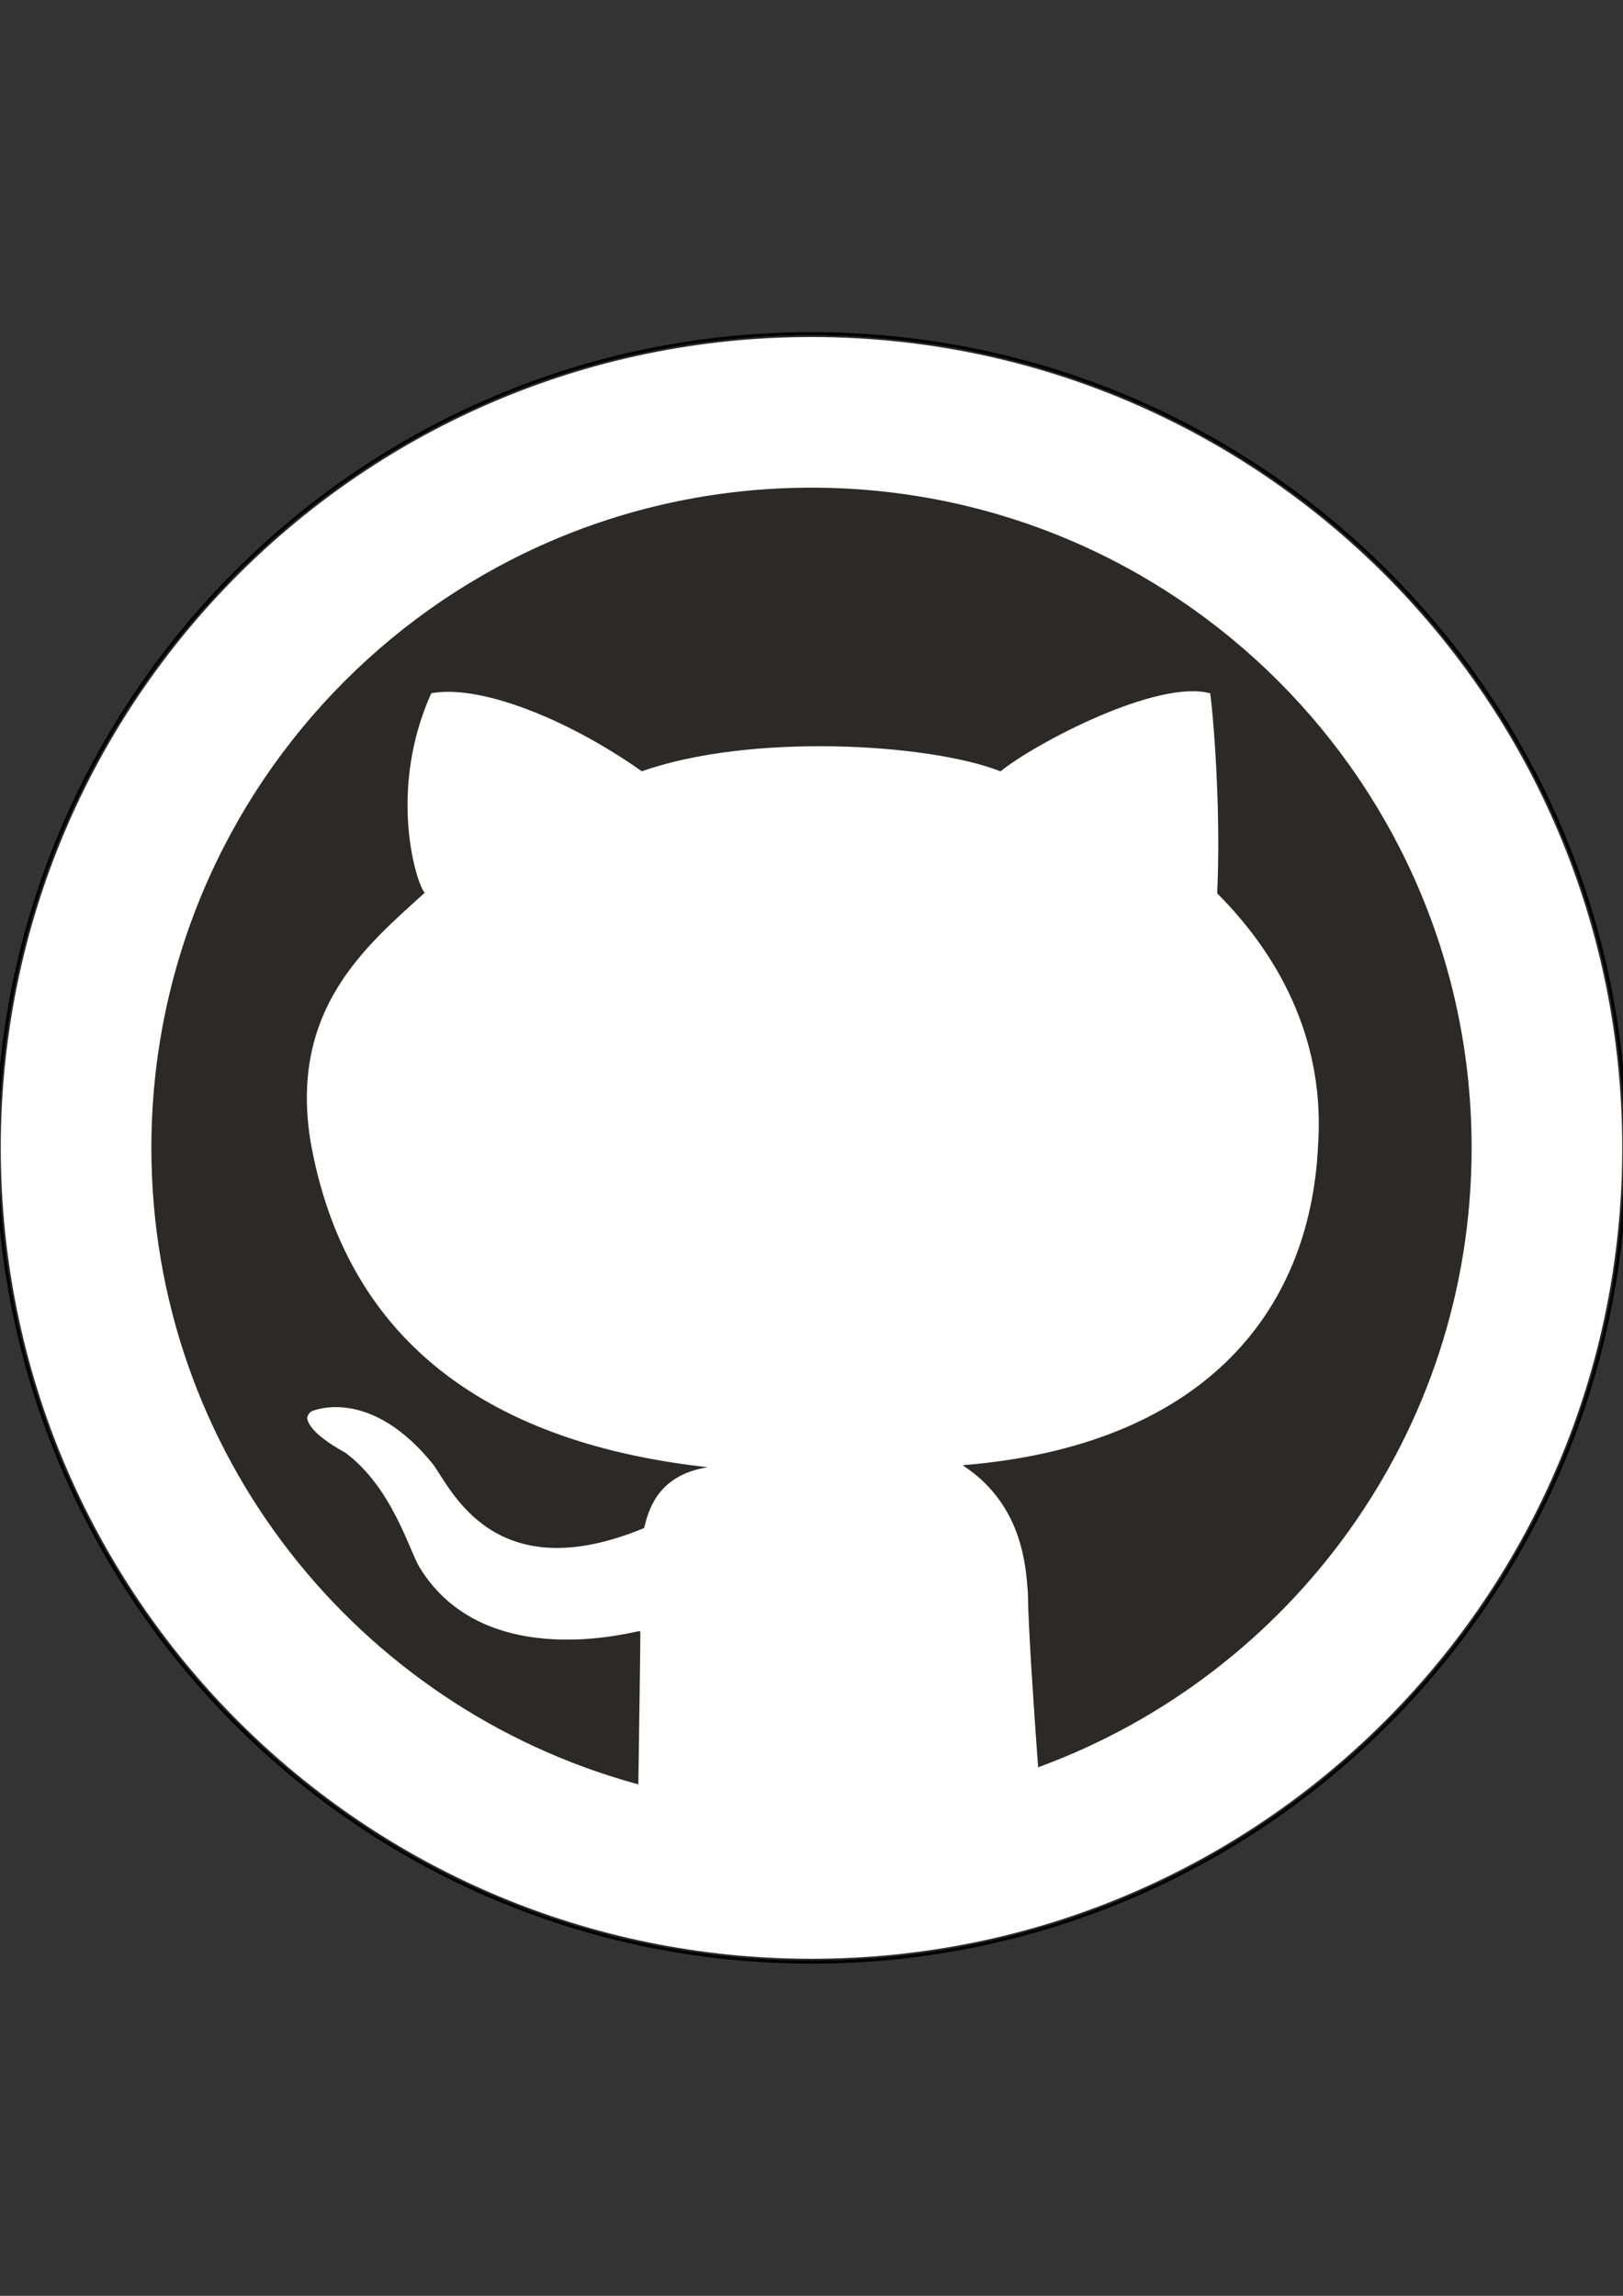 <?xml version="1.0" encoding="UTF-8"?>
<!DOCTYPE svg PUBLIC "-//W3C//DTD SVG 1.1//EN" "http://www.w3.org/Graphics/SVG/1.1/DTD/svg11.dtd">
<!-- Creator: CorelDRAW 2020 (64-Bit) -->
<svg xmlns="http://www.w3.org/2000/svg" xml:space="preserve" width="210mm" height="297mm" version="1.1" style="shape-rendering:geometricPrecision; text-rendering:geometricPrecision; image-rendering:optimizeQuality; fill-rule:evenodd; clip-rule:evenodd"
viewBox="0 0 21000 29700"
 xmlns:xlink="http://www.w3.org/1999/xlink"
 xmlns:xodm="http://www.corel.com/coreldraw/odm/2003">
 <rect x="0" y="0" width="21000" height="29700" fill="#333333" stroke="none"/>
 <defs>
  <style type="text/css">
   <![CDATA[
    .str0 {stroke:black;stroke-width:105.83;stroke-miterlimit:22.926}
    .str1 {stroke:#2B2A29;stroke-width:20;stroke-miterlimit:22.926}
    .fil3 {fill:none}
    .fil2 {fill:#2B2A29}
    .fil1 {fill:#7688A1}
    .fil4 {fill:white}
    .fil0 {fill:#2B2A29;fill-rule:nonzero}
   ]]>
  </style>
 </defs>
 <g id="Слой_x0020_1">
  <g id="_1979549383792">
   <path class="fil0 str0" d="M10500 4350c-5798.64,0 -10500,4701.36 -10500,10500 0,5799.29 4701.36,10500 10500,10500 5798.64,0 10500,-4700.71 10500,-10500 -0.07,-5798.64 -4701.43,-10500 -10500,-10500zm2941.24 18498.99c-60.41,-821.63 -127.95,-1839.48 -131.92,-2251.6 -26.24,-316.31 -60.41,-1120.86 -824.23,-1634.69 3032.5,-253.96 4475.58,-1930.02 4579.31,-4144.85 86.65,-1261.28 -414.78,-2370.39 -1305.26,-3265.48 45.27,-957.44 -28.91,-2092.14 -90.54,-2590.83 -683.8,-196.87 -2278.48,645.09 -2724.12,1005.38 -939.78,-364.9 -3239.89,-492.85 -4637.7,0 -990.96,-696.92 -2119.03,-1127.42 -2733.92,-1007.33 -567.67,1258.04 -202.78,2447.16 -91.91,2588.89 -731.09,668.09 -1750.89,1490.37 -1473.94,3213 444.26,2525.88 2221.39,3888.3 5082.62,4221.63 -610.28,124.71 -713.36,580.15 -764.54,777.66 -1921.52,792.73 -2470.74,-489.53 -2713.59,-823.58 -806.49,-998.17 -1530.38,-708.75 -1575,-693.03 -43.32,15.71 -76.12,78.72 -71.51,108.92 40.66,215.25 479.73,433.81 501.36,451.47 595.21,443.62 815.72,1244.92 951.53,1473.29 853.78,1403.72 2838.3,821.63 2857.33,833.45 1.3,122.69 -13.77,1155.68 -25.59,1959.58 -3618.48,-988.37 -6280.89,-4289.32 -6280.89,-8220.87 0,-4711.88 3819.39,-8531.2 8531.2,-8531.2 4711.81,0 8531.27,3819.32 8531.27,8531.2 0,3676.95 -2329.67,6799.99 -5589.96,7998.99z"/>
  </g>
  <g id="_1979549385136">
  </g>
  <g id="_1979549385616">
  </g>
  <g id="_1979549384320">
  </g>
  <g id="_1979549382208">
  </g>
  <g id="_1979549380384">
  </g>
  <g id="_1979549379760">
  </g>
  <g id="_1979549382544">
  </g>
  <g id="_1979549376880">
  </g>
  <g id="_1979549379136">
  </g>
  <g id="_1979549375776">
  </g>
  <g id="_1979549375200">
  </g>
  <g id="_1979549374288">
  </g>
  <g id="_1979549374240">
  </g>
  <g id="_1979549405536">
  </g>
  <g id="_1979549406112">
  </g>
  <path class="fil1 str1" d="M8306.78 9966.92c-990.96,-696.92 -2119.03,-1127.42 -2733.92,-1007.33 -567.67,1258.04 -202.78,2447.16 -91.91,2588.89 -731.09,668.09 -1750.89,1490.37 -1473.94,3213 444.26,2525.88 2221.39,3888.3 5082.62,4221.63 -610.28,124.71 -713.36,580.15 -764.54,777.66 -1921.52,792.73 -2470.74,-489.53 -2713.59,-823.58 -806.49,-998.17 -1530.38,-708.75 -1575,-693.03 -43.32,15.71 -76.12,78.72 -71.51,108.92 40.66,215.25 479.73,433.81 501.36,451.47 595.21,443.62 815.72,1244.92 951.53,1473.29 853.78,1403.72 2838.3,821.63 2857.33,833.45 1.3,122.69 -13.77,1155.68 -25.59,1959.58 -3618.48,-988.37 -6280.89,-4289.32 -6280.89,-8220.87 0,-4711.88 3819.39,-8531.2 8531.2,-8531.2 4711.81,0 8531.27,3819.32 8531.27,8531.2 0,3676.95 -2329.67,6799.99 -5589.96,7998.99 -60.41,-821.63 -127.95,-1839.48 -131.92,-2251.6 -26.24,-316.31 -60.41,-1120.86 -824.23,-1634.69 3032.5,-253.96 4475.58,-1930.02 4579.31,-4144.85 86.65,-1261.28 -414.78,-2370.39 -1305.26,-3265.48 45.27,-957.44 -28.91,-2092.14 -90.54,-2590.83 -683.8,-196.87 -2278.48,645.09 -2724.12,1005.38 -939.78,-364.9 -3239.89,-492.85 -4637.7,0zm2193.22 -5616.92c-5798.64,0 -10500,4701.36 -10500,10500 0,5799.29 4701.36,10500 10500,10500 5798.64,0 10500,-4700.71 10500,-10500 -0.07,-5798.64 -4701.43,-10500 -10500,-10500z"/>
  <path class="fil2 str1" d="M5572.86 8959.59c614.89,-120.09 1742.96,310.41 2733.92,1007.33 1397.81,-492.85 3697.92,-364.9 4637.7,0 445.64,-360.29 2040.32,-1202.25 2724.12,-1005.38 61.63,498.69 135.81,1633.39 90.54,2590.83 890.48,895.09 1391.91,2004.2 1305.26,3265.48 -103.73,2214.83 -1546.81,3890.89 -4579.31,4144.85 763.82,513.83 797.99,1318.38 824.23,1634.69 3.97,412.12 71.51,1429.97 131.92,2251.6 3260.29,-1199 5589.96,-4322.04 5589.96,-7998.99 0,-4711.88 -3819.46,-8531.2 -8531.27,-8531.2 -4711.81,0 -8531.2,3819.32 -8531.2,8531.2 0,3931.55 2662.41,7232.5 6280.89,8220.87 11.82,-803.9 26.89,-1836.89 25.59,-1959.58 -19.03,-11.82 -2003.55,570.27 -2857.33,-833.45 -135.81,-228.37 -356.32,-1029.67 -951.53,-1473.29 -21.63,-17.66 -460.7,-236.22 -501.36,-451.47 -4.61,-30.2 28.19,-93.21 71.51,-108.92 44.62,-15.72 768.51,-305.14 1575,693.03 242.85,334.05 792.07,1616.31 2713.59,823.58 51.18,-197.51 154.26,-652.95 764.54,-777.66 -2861.23,-333.33 -4638.36,-1695.75 -5082.62,-4221.63 -276.95,-1722.63 742.85,-2544.91 1473.94,-3213 -110.87,-141.73 -475.76,-1330.85 91.91,-2588.89z"/>
  <path class="fil3 str1" d="M1968.73 14850c0,-4711.88 3819.39,-8531.2 8531.2,-8531.2 4711.81,0 8531.27,3819.32 8531.27,8531.2 0,3676.95 -2329.67,6799.99 -5589.96,7998.99 -60.41,-821.63 -127.95,-1839.48 -131.92,-2251.6 -26.24,-316.31 -60.41,-1120.86 -824.23,-1634.69 3032.5,-253.96 4475.58,-1930.02 4579.31,-4144.85 86.65,-1261.28 -414.78,-2370.39 -1305.26,-3265.48 45.27,-957.44 -28.91,-2092.14 -90.54,-2590.83 -683.8,-196.87 -2278.48,645.09 -2724.12,1005.38 -939.78,-364.9 -3239.89,-492.85 -4637.7,0 -990.96,-696.92 -2119.03,-1127.42 -2733.92,-1007.33 -567.67,1258.04 -202.78,2447.16 -91.91,2588.89 -731.09,668.09 -1750.89,1490.37 -1473.94,3213 444.26,2525.88 2221.39,3888.3 5082.62,4221.63 -610.28,124.71 -713.36,580.15 -764.54,777.66 -1921.52,792.73 -2470.74,-489.53 -2713.59,-823.58 -806.49,-998.17 -1530.38,-708.75 -1575,-693.03 -43.32,15.71 -76.12,78.72 -71.51,108.92 40.66,215.25 479.73,433.81 501.36,451.47 595.21,443.62 815.72,1244.92 951.53,1473.29 853.78,1403.72 2838.3,821.63 2857.33,833.45 1.3,122.69 -13.77,1155.68 -25.59,1959.58 -3618.48,-988.37 -6280.89,-4289.32 -6280.89,-8220.87zm8531.27 -10500c-5798.64,0 -10500,4701.36 -10500,10500 0,5799.29 4701.36,10500 10500,10500 5798.64,0 10500,-4700.71 10500,-10500 -0.07,-5798.64 -4701.43,-10500 -10500,-10500z"/>
  <path class="fil3 str1" d="M5572.86 8959.59c-567.67,1258.04 -202.78,2447.16 -91.91,2588.89 -731.09,668.09 -1750.89,1490.37 -1473.94,3213 444.26,2525.88 2221.39,3888.3 5082.62,4221.63 -610.28,124.71 -713.36,580.15 -764.54,777.66 -1921.52,792.73 -2470.74,-489.53 -2713.59,-823.58 -806.49,-998.17 -1530.38,-708.75 -1575,-693.03 -43.32,15.71 -76.12,78.72 -71.51,108.92 40.66,215.25 479.73,433.81 501.36,451.47 595.21,443.62 815.72,1244.92 951.53,1473.29 853.78,1403.72 2838.3,821.63 2857.33,833.45 1.3,122.69 -13.77,1155.68 -25.59,1959.58 -3618.48,-988.37 -6280.89,-4289.32 -6280.89,-8220.87 0,-4711.88 3819.39,-8531.2 8531.2,-8531.2 4711.81,0 8531.27,3819.32 8531.27,8531.2 0,3676.95 -2329.67,6799.99 -5589.96,7998.99 -60.41,-821.63 -127.95,-1839.48 -131.92,-2251.6 -26.24,-316.31 -60.41,-1120.86 -824.23,-1634.69 3032.5,-253.96 4475.58,-1930.02 4579.31,-4144.85 86.65,-1261.28 -414.78,-2370.39 -1305.26,-3265.48 45.27,-957.44 -28.91,-2092.14 -90.54,-2590.83 -683.8,-196.87 -2278.48,645.09 -2724.12,1005.38 -939.78,-364.9 -3239.89,-492.85 -4637.7,0 -990.96,-696.92 -2119.03,-1127.42 -2733.92,-1007.33zm4927.14 -4609.59c-5798.64,0 -10500,4701.36 -10500,10500 0,5799.29 4701.36,10500 10500,10500 5798.64,0 10500,-4700.71 10500,-10500 -0.07,-5798.64 -4701.43,-10500 -10500,-10500z"/>
  <path class="fil1 str1" d="M1968.73 14850c0,-4711.88 3819.39,-8531.2 8531.2,-8531.2 4711.81,0 8531.27,3819.32 8531.27,8531.2 0,3676.95 -2329.67,6799.99 -5589.96,7998.99 -60.41,-821.63 -127.95,-1839.48 -131.92,-2251.6 -26.24,-316.31 -60.41,-1120.86 -824.23,-1634.69 3032.5,-253.96 4475.58,-1930.02 4579.31,-4144.85 86.65,-1261.28 -414.78,-2370.39 -1305.26,-3265.48 45.27,-957.44 -28.91,-2092.14 -90.54,-2590.83 -683.8,-196.87 -2278.48,645.09 -2724.12,1005.38 -939.78,-364.9 -3239.89,-492.85 -4637.7,0 -990.96,-696.92 -2119.03,-1127.42 -2733.92,-1007.33 -567.67,1258.04 -202.78,2447.16 -91.91,2588.89 -731.09,668.09 -1750.89,1490.37 -1473.94,3213 444.26,2525.88 2221.39,3888.3 5082.62,4221.63 -610.28,124.71 -713.36,580.15 -764.54,777.66 -1921.52,792.73 -2470.74,-489.53 -2713.59,-823.58 -806.49,-998.17 -1530.38,-708.75 -1575,-693.03 -43.32,15.71 -76.12,78.72 -71.51,108.92 40.66,215.25 479.73,433.81 501.36,451.47 595.21,443.62 815.72,1244.92 951.53,1473.29 853.78,1403.72 2838.3,821.63 2857.33,833.45 1.3,122.69 -13.77,1155.68 -25.59,1959.58 -3618.48,-988.37 -6280.89,-4289.32 -6280.89,-8220.87zm8531.27 -10500c-5798.64,0 -10500,4701.36 -10500,10500 0,5799.29 4701.36,10500 10500,10500 5798.64,0 10500,-4700.71 10500,-10500 -0.07,-5798.64 -4701.43,-10500 -10500,-10500z"/>
  <path class="fil1 str1" d="M1968.73 14850c0,-4711.88 3819.39,-8531.2 8531.2,-8531.2 4711.81,0 8531.27,3819.32 8531.27,8531.2 0,3676.95 -2329.67,6799.99 -5589.96,7998.99 -60.41,-821.63 -127.95,-1839.48 -131.92,-2251.6 -26.24,-316.31 -60.41,-1120.86 -824.23,-1634.69 3032.5,-253.96 4475.58,-1930.02 4579.31,-4144.85 86.65,-1261.28 -414.78,-2370.39 -1305.26,-3265.48 45.27,-957.44 -28.91,-2092.14 -90.54,-2590.83 -683.8,-196.87 -2278.48,645.09 -2724.12,1005.38 -939.78,-364.9 -3239.89,-492.85 -4637.7,0 -990.96,-696.92 -2119.03,-1127.42 -2733.92,-1007.33 -567.67,1258.04 -202.78,2447.16 -91.91,2588.89 -731.09,668.09 -1750.89,1490.37 -1473.94,3213 444.26,2525.88 2221.39,3888.3 5082.62,4221.63 -610.28,124.71 -713.36,580.15 -764.54,777.66 -1921.52,792.73 -2470.74,-489.53 -2713.59,-823.58 -806.49,-998.17 -1530.38,-708.75 -1575,-693.03 -43.32,15.71 -76.12,78.72 -71.51,108.92 40.66,215.25 479.73,433.81 501.36,451.47 595.21,443.62 815.72,1244.92 951.53,1473.29 853.78,1403.72 2838.3,821.63 2857.33,833.45 1.3,122.69 -13.77,1155.68 -25.59,1959.58 -3618.48,-988.37 -6280.89,-4289.32 -6280.89,-8220.87zm8531.27 -10500c-5798.64,0 -10500,4701.36 -10500,10500 0,5799.29 4701.36,10500 10500,10500 5798.64,0 10500,-4700.71 10500,-10500 -0.07,-5798.64 -4701.43,-10500 -10500,-10500z"/>
  <path class="fil3 str1" d="M1968.73 14850c0,-4711.88 3819.39,-8531.2 8531.2,-8531.2 4711.81,0 8531.27,3819.32 8531.27,8531.2 0,3676.95 -2329.67,6799.99 -5589.96,7998.99 -60.41,-821.63 -127.95,-1839.48 -131.92,-2251.6 -26.24,-316.31 -60.41,-1120.86 -824.23,-1634.69 3032.5,-253.96 4475.58,-1930.02 4579.31,-4144.85 86.65,-1261.28 -414.78,-2370.39 -1305.26,-3265.48 45.27,-957.44 -28.91,-2092.14 -90.54,-2590.83 -683.8,-196.87 -2278.48,645.09 -2724.12,1005.38 -939.78,-364.9 -3239.89,-492.85 -4637.7,0 -990.96,-696.92 -2119.03,-1127.42 -2733.92,-1007.33 -567.67,1258.04 -202.78,2447.16 -91.91,2588.89 -731.09,668.09 -1750.89,1490.37 -1473.94,3213 444.26,2525.88 2221.39,3888.3 5082.62,4221.63 -610.28,124.71 -713.36,580.15 -764.54,777.66 -1921.52,792.73 -2470.74,-489.53 -2713.59,-823.58 -806.49,-998.17 -1530.38,-708.75 -1575,-693.03 -43.32,15.71 -76.12,78.72 -71.51,108.92 40.66,215.25 479.73,433.81 501.36,451.47 595.21,443.62 815.72,1244.92 951.53,1473.29 853.78,1403.72 2838.3,821.63 2857.33,833.45 1.3,122.69 -13.77,1155.68 -25.59,1959.58 -3618.48,-988.37 -6280.89,-4289.32 -6280.89,-8220.87zm8531.27 -10500c-5798.64,0 -10500,4701.36 -10500,10500 0,5799.29 4701.36,10500 10500,10500 5798.64,0 10500,-4700.71 10500,-10500 -0.07,-5798.64 -4701.43,-10500 -10500,-10500z"/>
  <path class="fil1 str1" d="M1968.73 14850c0,-4711.88 3819.39,-8531.2 8531.2,-8531.2 4711.81,0 8531.27,3819.32 8531.27,8531.2 0,3676.95 -2329.67,6799.99 -5589.96,7998.99 -60.41,-821.63 -127.95,-1839.48 -131.92,-2251.6 -26.24,-316.31 -60.41,-1120.86 -824.23,-1634.69 3032.5,-253.96 4475.58,-1930.02 4579.31,-4144.85 86.65,-1261.28 -414.78,-2370.39 -1305.26,-3265.48 45.27,-957.44 -28.91,-2092.14 -90.54,-2590.83 -683.8,-196.87 -2278.48,645.09 -2724.12,1005.38 -939.78,-364.9 -3239.89,-492.85 -4637.7,0 -990.96,-696.92 -2119.03,-1127.42 -2733.92,-1007.33 -567.67,1258.04 -202.78,2447.16 -91.91,2588.89 -731.09,668.09 -1750.89,1490.37 -1473.94,3213 444.26,2525.88 2221.39,3888.3 5082.62,4221.63 -610.28,124.71 -713.36,580.15 -764.54,777.66 -1921.52,792.73 -2470.74,-489.53 -2713.59,-823.58 -806.49,-998.17 -1530.38,-708.75 -1575,-693.03 -43.32,15.71 -76.12,78.72 -71.51,108.92 40.66,215.25 479.73,433.81 501.36,451.47 595.21,443.62 815.72,1244.92 951.53,1473.29 853.78,1403.72 2838.3,821.63 2857.33,833.45 1.3,122.69 -13.77,1155.68 -25.59,1959.58 -3618.48,-988.37 -6280.89,-4289.32 -6280.89,-8220.87zm8531.27 -10500c-5798.64,0 -10500,4701.36 -10500,10500 0,5799.29 4701.36,10500 10500,10500 5798.64,0 10500,-4700.71 10500,-10500 -0.07,-5798.64 -4701.43,-10500 -10500,-10500z"/>
  <path class="fil1 str1" d="M1968.73 14850c0,-4711.88 3819.39,-8531.2 8531.2,-8531.2 4711.81,0 8531.27,3819.32 8531.27,8531.2 0,3676.95 -2329.67,6799.99 -5589.96,7998.99 -60.41,-821.63 -127.95,-1839.48 -131.92,-2251.6 -26.24,-316.31 -60.41,-1120.86 -824.23,-1634.69 3032.5,-253.96 4475.58,-1930.02 4579.31,-4144.85 86.65,-1261.28 -414.78,-2370.39 -1305.26,-3265.48 45.27,-957.44 -28.91,-2092.14 -90.54,-2590.83 -683.8,-196.87 -2278.48,645.09 -2724.12,1005.38 -939.78,-364.9 -3239.89,-492.85 -4637.7,0 -990.96,-696.92 -2119.03,-1127.42 -2733.92,-1007.33 -567.67,1258.04 -202.78,2447.16 -91.91,2588.89 -731.09,668.09 -1750.89,1490.37 -1473.94,3213 444.26,2525.88 2221.39,3888.3 5082.62,4221.63 -610.28,124.71 -713.36,580.15 -764.54,777.66 -1921.52,792.73 -2470.74,-489.53 -2713.59,-823.58 -806.49,-998.17 -1530.38,-708.75 -1575,-693.03 -43.32,15.71 -76.12,78.72 -71.51,108.92 40.66,215.25 479.73,433.81 501.36,451.47 595.21,443.62 815.72,1244.92 951.53,1473.29 853.78,1403.72 2838.3,821.63 2857.33,833.45 1.3,122.69 -13.77,1155.68 -25.59,1959.58 -3618.48,-988.37 -6280.89,-4289.32 -6280.89,-8220.87zm8531.27 -10500c-5798.64,0 -10500,4701.36 -10500,10500 0,5799.29 4701.36,10500 10500,10500 5798.64,0 10500,-4700.71 10500,-10500 -0.07,-5798.64 -4701.43,-10500 -10500,-10500z"/>
  <path class="fil1 str1" d="M1968.73 14850c0,-4711.88 3819.39,-8531.2 8531.2,-8531.2 4711.81,0 8531.27,3819.32 8531.27,8531.2 0,3676.95 -2329.67,6799.99 -5589.96,7998.99 -60.41,-821.63 -127.95,-1839.48 -131.92,-2251.6 -26.24,-316.31 -60.41,-1120.86 -824.23,-1634.69 3032.5,-253.96 4475.58,-1930.02 4579.31,-4144.85 86.65,-1261.28 -414.78,-2370.39 -1305.26,-3265.48 45.27,-957.44 -28.91,-2092.14 -90.54,-2590.83 -683.8,-196.87 -2278.48,645.09 -2724.12,1005.38 -939.78,-364.9 -3239.89,-492.85 -4637.7,0 -990.96,-696.92 -2119.03,-1127.42 -2733.92,-1007.33 -567.67,1258.04 -202.78,2447.16 -91.91,2588.89 -731.09,668.09 -1750.89,1490.37 -1473.94,3213 444.26,2525.88 2221.39,3888.3 5082.62,4221.63 -610.28,124.71 -713.36,580.15 -764.54,777.66 -1921.52,792.73 -2470.74,-489.53 -2713.59,-823.58 -806.49,-998.17 -1530.38,-708.75 -1575,-693.03 -43.32,15.71 -76.12,78.72 -71.51,108.92 40.66,215.25 479.73,433.81 501.36,451.47 595.21,443.62 815.72,1244.92 951.53,1473.29 853.78,1403.72 2838.3,821.63 2857.33,833.45 1.3,122.69 -13.77,1155.68 -25.59,1959.58 -3618.48,-988.37 -6280.89,-4289.32 -6280.89,-8220.87zm8531.27 -10500c-5798.64,0 -10500,4701.36 -10500,10500 0,5799.29 4701.36,10500 10500,10500 5798.64,0 10500,-4700.71 10500,-10500 -0.07,-5798.64 -4701.43,-10500 -10500,-10500z"/>
  <path class="fil3 str1" d="M1968.73 14850c0,-4711.88 3819.39,-8531.2 8531.2,-8531.2 4711.81,0 8531.27,3819.32 8531.27,8531.2 0,3676.95 -2329.67,6799.99 -5589.96,7998.99 -60.41,-821.63 -127.95,-1839.48 -131.92,-2251.6 -26.24,-316.31 -60.41,-1120.86 -824.23,-1634.69 3032.5,-253.96 4475.58,-1930.02 4579.31,-4144.85 86.65,-1261.28 -414.78,-2370.39 -1305.26,-3265.48 45.27,-957.44 -28.91,-2092.14 -90.54,-2590.83 -683.8,-196.87 -2278.48,645.09 -2724.12,1005.38 -939.78,-364.9 -3239.89,-492.85 -4637.7,0 -990.96,-696.92 -2119.03,-1127.42 -2733.92,-1007.33 -567.67,1258.04 -202.78,2447.16 -91.91,2588.89 -731.09,668.09 -1750.89,1490.37 -1473.94,3213 444.26,2525.88 2221.39,3888.3 5082.62,4221.63 -610.28,124.71 -713.36,580.15 -764.54,777.66 -1921.52,792.73 -2470.74,-489.53 -2713.59,-823.58 -806.49,-998.17 -1530.38,-708.75 -1575,-693.03 -43.32,15.71 -76.12,78.72 -71.51,108.92 40.66,215.25 479.73,433.81 501.36,451.47 595.21,443.62 815.72,1244.92 951.53,1473.29 853.78,1403.72 2838.3,821.63 2857.33,833.45 1.3,122.69 -13.77,1155.68 -25.59,1959.58 -3618.48,-988.37 -6280.89,-4289.32 -6280.89,-8220.87zm8531.27 -10500c-5798.64,0 -10500,4701.36 -10500,10500 0,5799.29 4701.36,10500 10500,10500 5798.64,0 10500,-4700.71 10500,-10500 -0.07,-5798.64 -4701.43,-10500 -10500,-10500z"/>
  <path class="fil1 str1" d="M5572.86 8959.59c-567.67,1258.04 -202.78,2447.16 -91.91,2588.89 -731.09,668.09 -1750.89,1490.37 -1473.94,3213 444.26,2525.88 2221.39,3888.3 5082.62,4221.63 -610.28,124.71 -713.36,580.15 -764.54,777.66 -1921.52,792.73 -2470.74,-489.53 -2713.59,-823.58 -806.49,-998.17 -1530.38,-708.75 -1575,-693.03 -43.32,15.71 -76.12,78.72 -71.51,108.92 40.66,215.25 479.73,433.81 501.36,451.47 595.21,443.62 815.72,1244.92 951.53,1473.29 853.78,1403.72 2838.3,821.63 2857.33,833.45 1.3,122.69 -13.77,1155.68 -25.59,1959.58 -3618.48,-988.37 -6280.89,-4289.32 -6280.89,-8220.87 0,-4711.88 3819.39,-8531.2 8531.2,-8531.2 4711.81,0 8531.27,3819.32 8531.27,8531.2 0,3676.95 -2329.67,6799.99 -5589.96,7998.99 -60.41,-821.63 -127.95,-1839.48 -131.92,-2251.6 -26.24,-316.31 -60.41,-1120.86 -824.23,-1634.69 3032.5,-253.96 4475.58,-1930.02 4579.31,-4144.85 86.65,-1261.28 -414.78,-2370.39 -1305.26,-3265.48 45.27,-957.44 -28.91,-2092.14 -90.54,-2590.83 -683.8,-196.87 -2278.48,645.09 -2724.12,1005.38 -939.78,-364.9 -3239.89,-492.85 -4637.7,0 -990.96,-696.92 -2119.03,-1127.42 -2733.92,-1007.33zm4927.14 -4609.59c-5798.64,0 -10500,4701.36 -10500,10500 0,5799.29 4701.36,10500 10500,10500 5798.64,0 10500,-4700.71 10500,-10500 -0.07,-5798.64 -4701.43,-10500 -10500,-10500z"/>
  <path class="fil4 str1" d="M5572.86 8959.59c-567.67,1258.04 -202.78,2447.16 -91.91,2588.89 -731.09,668.09 -1750.89,1490.37 -1473.94,3213 444.26,2525.88 2221.39,3888.3 5082.62,4221.63 -610.28,124.71 -713.36,580.15 -764.54,777.66 -1921.52,792.73 -2470.74,-489.53 -2713.59,-823.58 -806.49,-998.17 -1530.38,-708.75 -1575,-693.03 -43.32,15.71 -76.12,78.72 -71.51,108.92 40.66,215.25 479.73,433.81 501.36,451.47 595.21,443.62 815.72,1244.92 951.53,1473.29 853.78,1403.72 2838.3,821.63 2857.33,833.45 1.3,122.69 -13.77,1155.68 -25.59,1959.58 -3618.48,-988.37 -6280.89,-4289.32 -6280.89,-8220.87 0,-4711.88 3819.39,-8531.2 8531.2,-8531.2 4711.81,0 8531.27,3819.32 8531.27,8531.2 0,3676.95 -2329.67,6799.99 -5589.96,7998.99 -60.41,-821.63 -127.95,-1839.48 -131.92,-2251.6 -26.24,-316.31 -60.41,-1120.86 -824.23,-1634.69 3032.5,-253.96 4475.58,-1930.02 4579.31,-4144.85 86.65,-1261.28 -414.78,-2370.39 -1305.26,-3265.48 45.27,-957.44 -28.91,-2092.14 -90.54,-2590.83 -683.8,-196.87 -2278.48,645.09 -2724.12,1005.38 -939.78,-364.9 -3239.89,-492.85 -4637.7,0 -990.96,-696.92 -2119.03,-1127.42 -2733.92,-1007.33zm4927.14 -4609.59c-5798.64,0 -10500,4701.36 -10500,10500 0,5799.29 4701.36,10500 10500,10500 5798.64,0 10500,-4700.71 10500,-10500 -0.07,-5798.64 -4701.43,-10500 -10500,-10500z"/>
 </g>
</svg>
